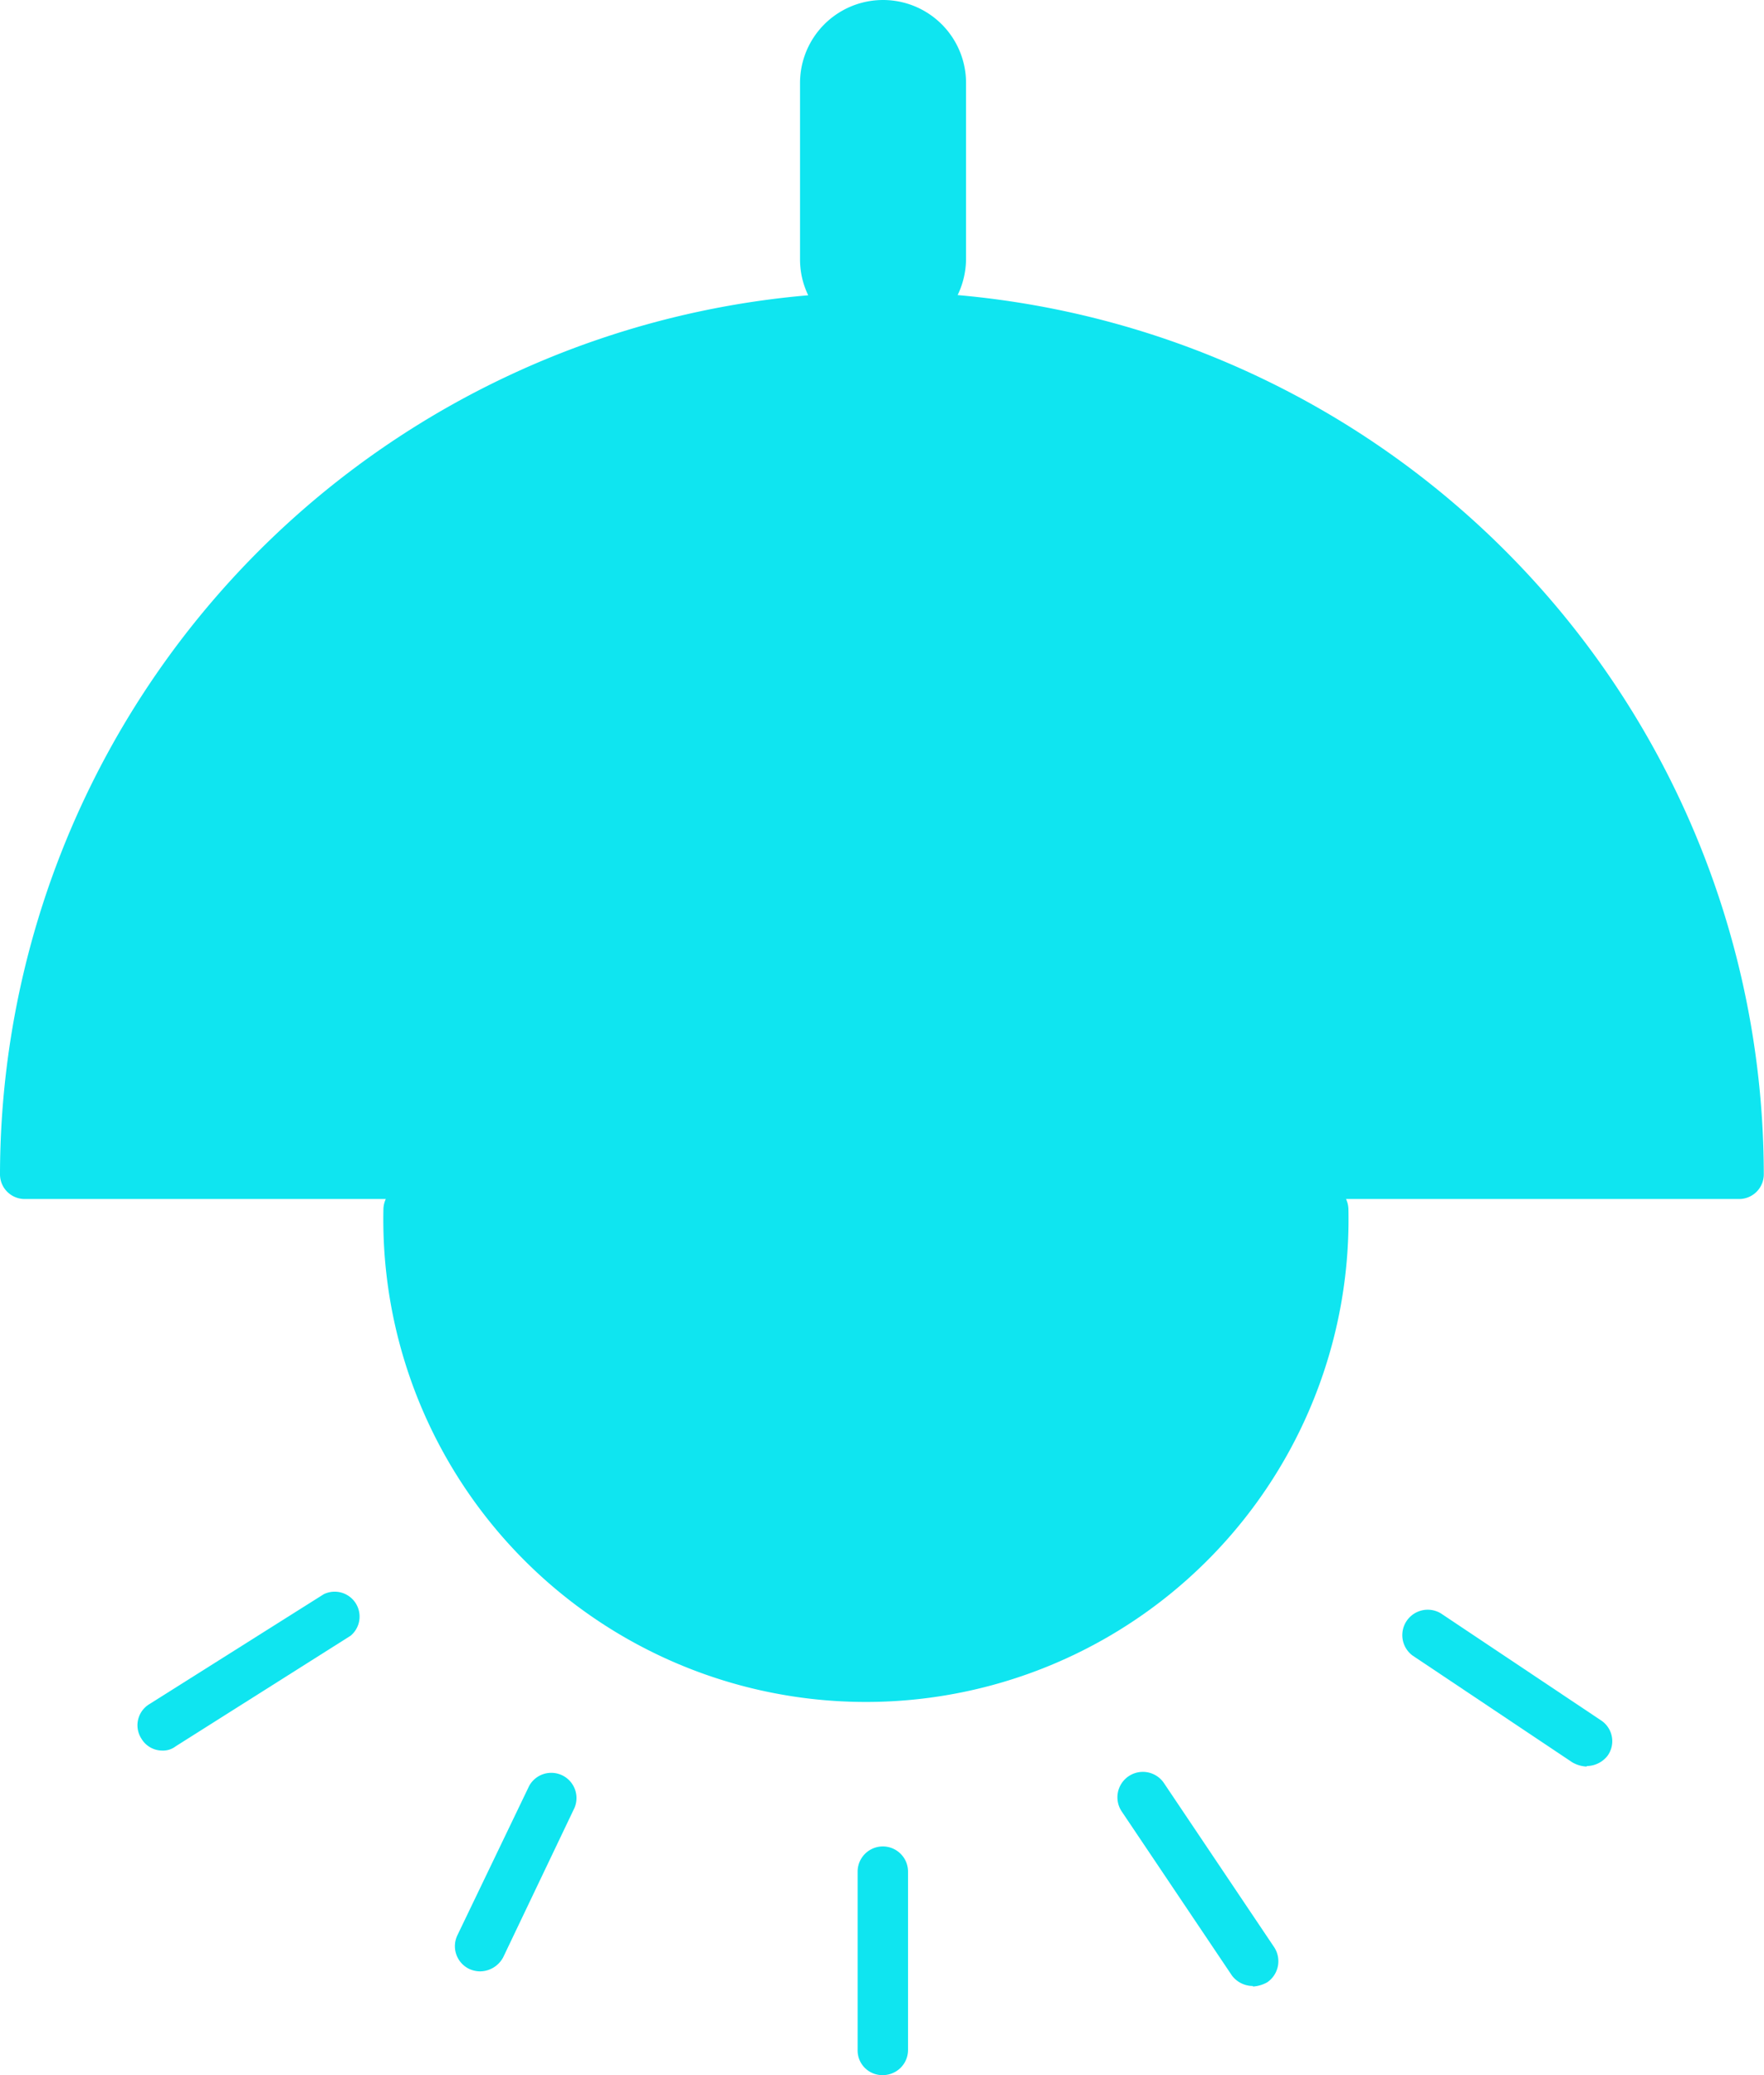 <svg xmlns="http://www.w3.org/2000/svg" viewBox="0 0 170 200"><defs><style>.cls-1{fill:#0fe5f0;}</style></defs><title>灯光强度</title><g id="图层_2" data-name="图层 2"><g id="图层_1-2" data-name="图层 1"><path class="cls-1" d="M92.29,28.44a8.13,8.13,0,0,0,.81-3.56V8a8,8,0,0,0-16,0V25a7.91,7.91,0,0,0,.79,3.46A85.17,85.17,0,0,0,0,113.13a2.38,2.38,0,0,0,2.43,2.43H37.18a2.45,2.45,0,0,0-.23,1,46.51,46.51,0,1,0,93,0,2.45,2.45,0,0,0-.23-1h37.83a2.38,2.38,0,0,0,2.43-2.43A85.16,85.16,0,0,0,92.29,28.44Z"/><path class="cls-1" d="M15.64,168.72a2.34,2.34,0,0,1-2-1.13,2.38,2.38,0,0,1,.73-3.33L31.2,153.65a2.4,2.4,0,0,1,2.59,4L16.93,168.31a2,2,0,0,1-1.29.41Z"/><path class="cls-1" d="M46.27,190a2.55,2.55,0,0,1-1.06-.24,2.43,2.43,0,0,1-1.13-3.24L51,172.12a2.43,2.43,0,0,1,4.37,2.11l-6.88,14.42A2.55,2.55,0,0,1,46.27,190Z"/><path class="cls-1" d="M85.08,200a2.38,2.38,0,0,1-2.43-2.43V180.39a2.43,2.43,0,0,1,4.86,0v17.18A2.43,2.43,0,0,1,85.08,200Z"/><path class="cls-1" d="M120.73,191.41a2.53,2.53,0,0,1-2-1l-10.62-15.81a2.45,2.45,0,0,1,4.06-2.75l10.61,15.8a2.46,2.46,0,0,1-.65,3.4,3.17,3.17,0,0,1-1.38.41Z"/><path class="cls-1" d="M152.9,170.26a3,3,0,0,1-1.38-.41l-15.39-10.29a2.45,2.45,0,0,1,2.75-4.05l15.4,10.29a2.4,2.4,0,0,1,.65,3.41,2.57,2.57,0,0,1-2,1Z"/></g></g></svg>